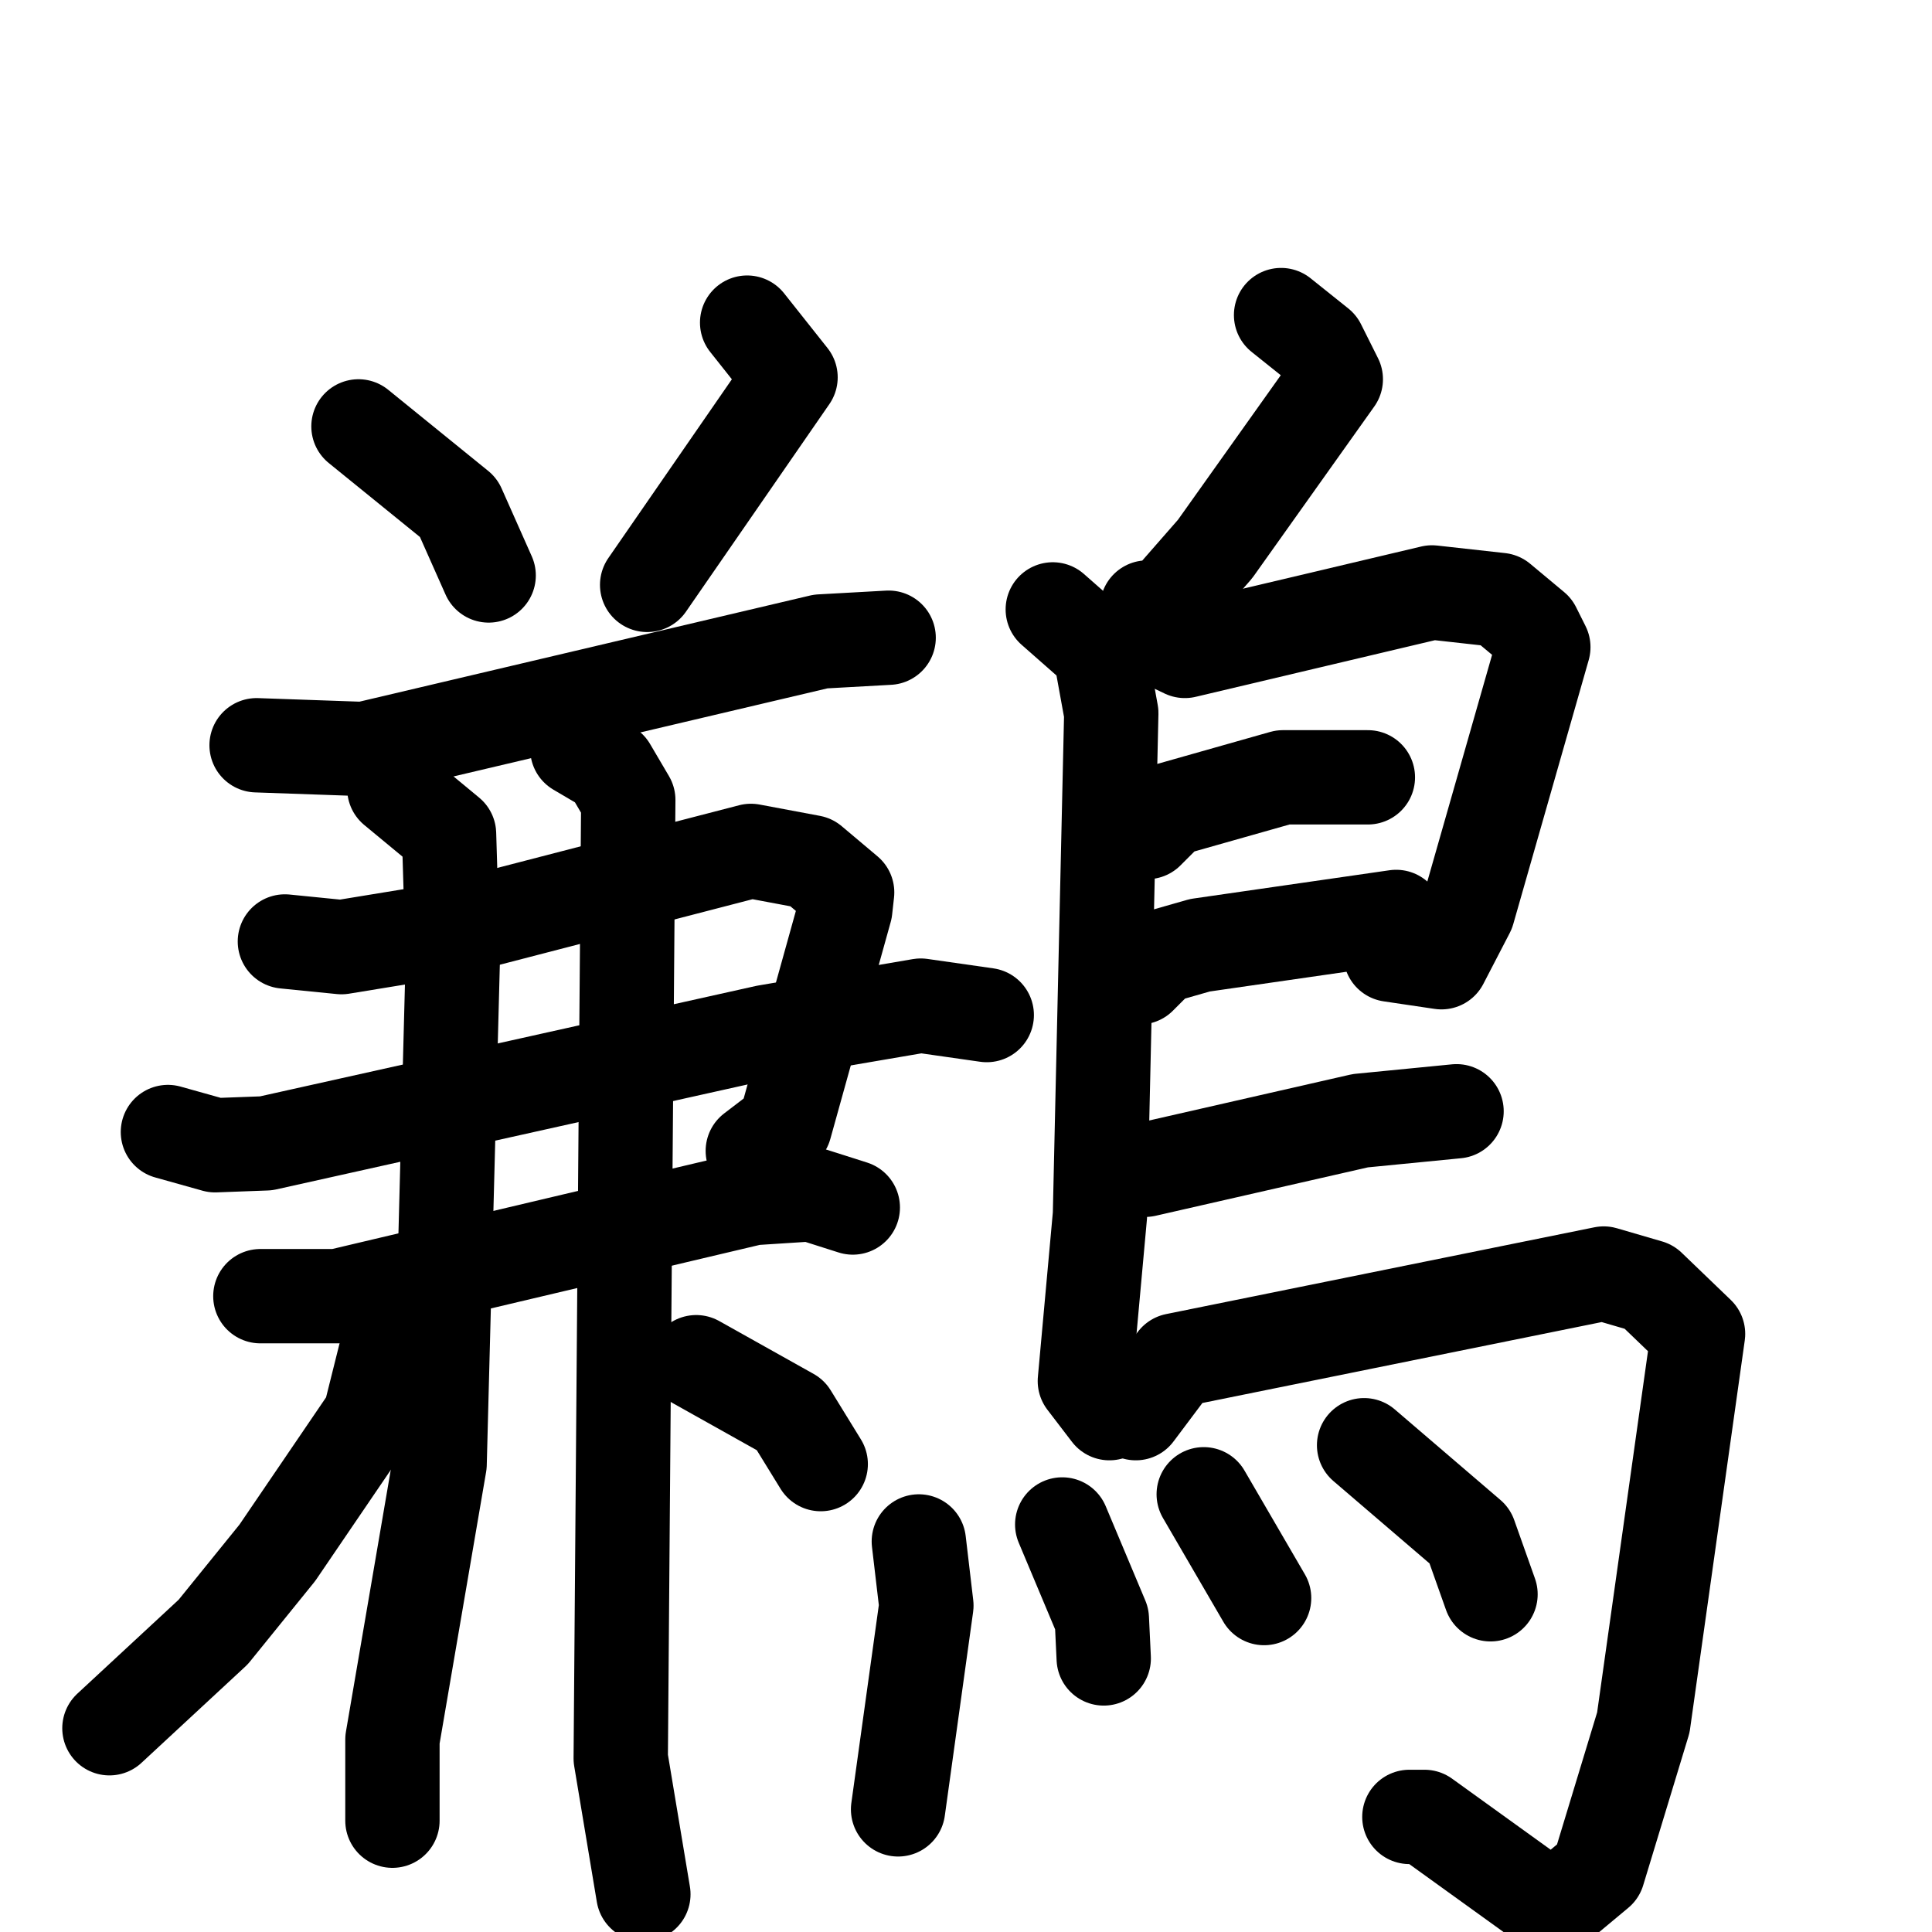 <svg xmlns="http://www.w3.org/2000/svg" viewBox="0 0 1024 1024">
  <g style="fill:none;stroke:#000000;stroke-width:50;stroke-linecap:round;stroke-linejoin:round;" transform="scale(1, 1) translate(0, 0)">
    <path d="M 190.0,226.0 L 243.0,269.0 L 259.0,305.0"/>
    <path d="M 396.0,171.0 L 419.0,200.0 L 343.0,310.0"/>
    <path d="M 136.0,395.0 L 193.0,397.0 L 435.0,340.0 L 471.0,338.0"/>
    <path d="M 151.0,499.0 L 181.0,502.0 L 236.0,493.0 L 398.0,451.0 L 430.0,457.0 L 449.0,473.0 L 448.0,482.0 L 416.0,597.0 L 399.0,610.0"/>
    <path d="M 89.0,600.0 L 114.0,607.0 L 141.0,606.0 L 406.0,547.0 L 488.0,533.0 L 523.0,538.0"/>
    <path d="M 138.0,687.0 L 179.0,687.0 L 399.0,635.0 L 430.0,633.0 L 452.0,640.0"/>
    <path d="M 209.0,418.0 L 238.0,442.0 L 240.0,508.0 L 233.0,776.0 L 208.0,922.0 L 208.0,965.0"/>
    <path d="M 306.0,397.0 L 323.0,407.0 L 333.0,424.0 L 329.0,932.0 L 341.0,1004.0"/>
    <path d="M 216.0,700.0 L 207.0,707.0 L 196.0,751.0 L 147.0,823.0 L 113.0,865.0 L 58.0,916.0"/>
    <path d="M 369.0,722.0 L 419.0,750.0 L 435.0,776.0"/>
    <path d="M 679.0,167.0 L 699.0,183.0 L 708.0,201.0 L 644.0,291.0 L 616.0,323.0 L 608.0,322.0"/>
    <path d="M 558.0,323.0 L 583.0,345.0 L 589.0,378.0 L 583.0,644.0 L 575.0,732.0 L 588.0,749.0"/>
    <path d="M 605.0,334.0 L 628.0,345.0 L 759.0,314.0 L 795.0,318.0 L 813.0,333.0 L 818.0,343.0 L 778.0,483.0 L 764.0,510.0 L 737.0,506.0"/>
    <path d="M 608.0,441.0 L 620.0,429.0 L 680.0,412.0 L 725.0,412.0"/>
    <path d="M 604.0,518.0 L 615.0,507.0 L 636.0,501.0 L 740.0,486.0"/>
    <path d="M 607.0,620.0 L 721.0,594.0 L 772.0,589.0"/>
    <path d="M 602.0,749.0 L 623.0,721.0 L 850.0,675.0 L 874.0,682.0 L 900.0,707.0 L 871.0,913.0 L 847.0,992.0 L 823.0,1012.0 L 755.0,963.0 L 747.0,963.0"/>
    <path d="M 487.0,817.0 L 491.0,851.0 L 476.0,959.0"/>
    <path d="M 563.0,808.0 L 584.0,858.0 L 585.0,879.0"/>
    <path d="M 638.0,792.0 L 670.0,847.0"/>
    <path d="M 723.0,766.0 L 779.0,814.0 L 790.0,845.0"/>
  </g>
</svg>
